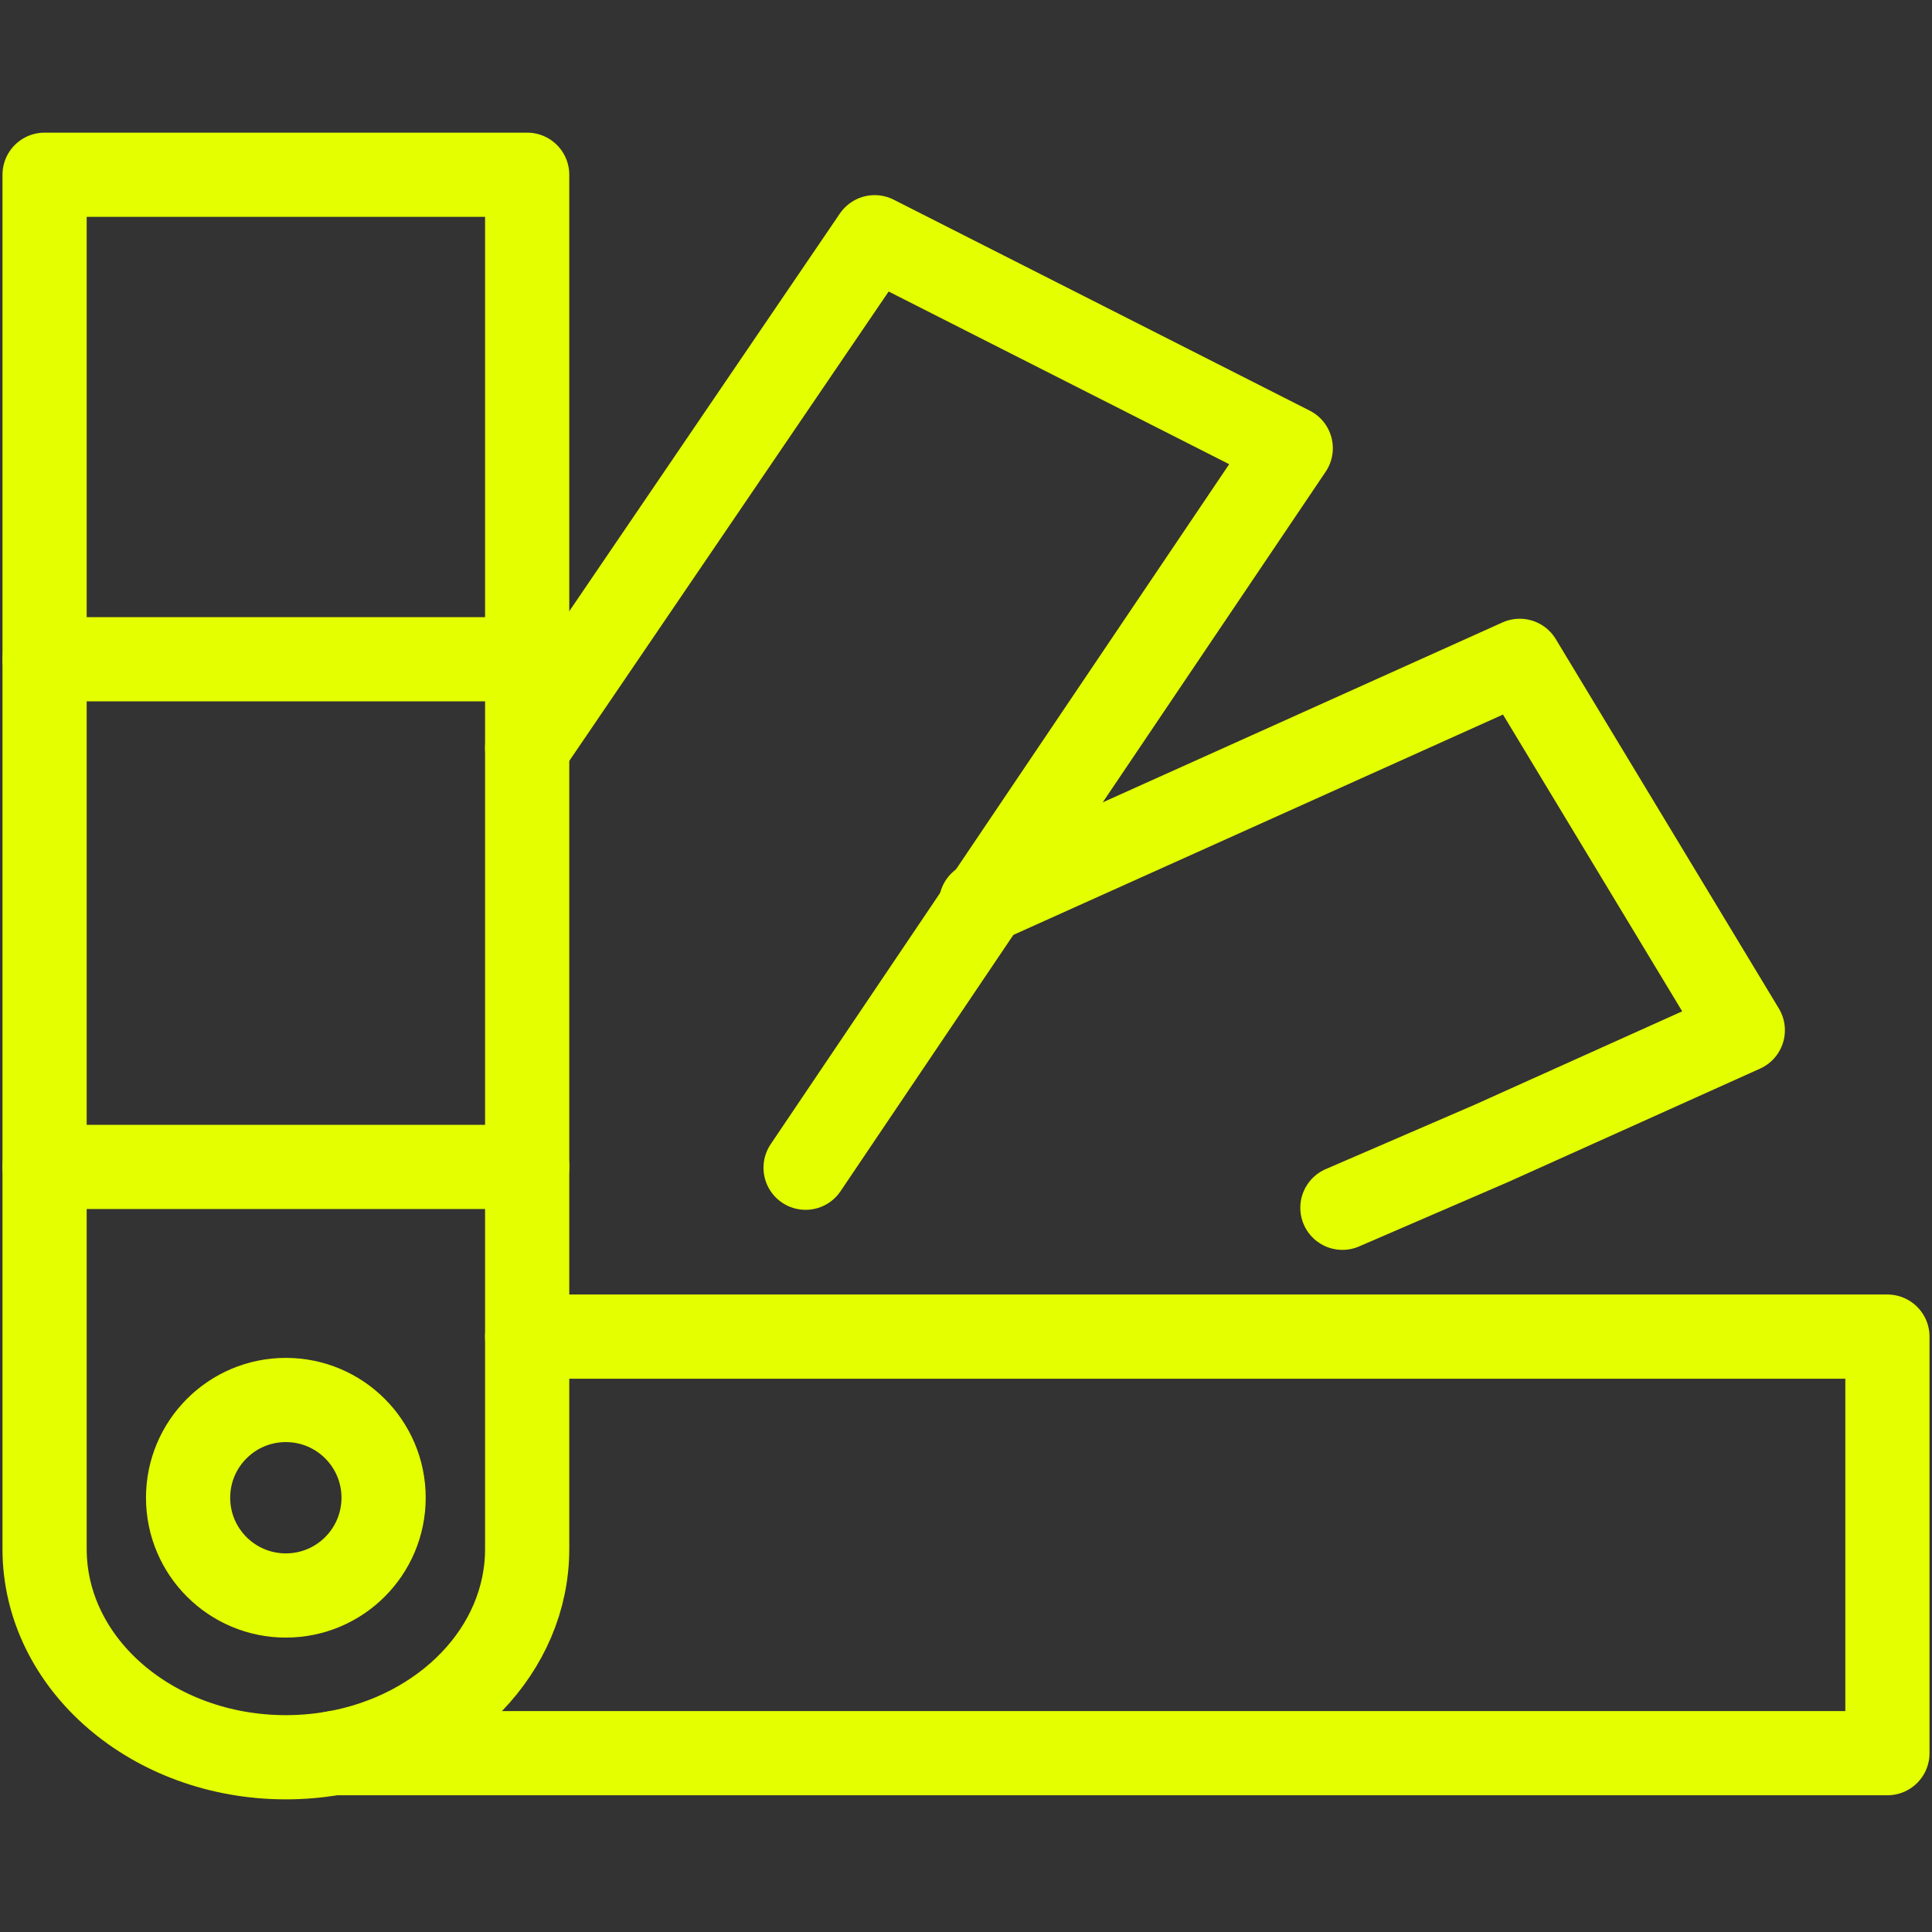 <svg xmlns="http://www.w3.org/2000/svg" width="130" height="130" viewBox="0 0 130 130" fill="none">
  <rect x="0" y="0" width="130" height="130" fill="#333333" stroke="none"/>
  <path d="M35.472 11.758V104.225C35.472 111.018 29.876 116.678 22.446 117.967C21.411 118.145 20.338 118.242 19.239 118.242C10.268 118.242 3 111.966 3 104.225V11.758H35.472Z" stroke="#e4FF00" stroke-width="5.666" stroke-linecap="round" stroke-linejoin="round"></path>
  <path d="M35.472 78.519H3" stroke="#e4FF00" stroke-width="5.666" stroke-linecap="round" stroke-linejoin="round"></path>
  <path d="M35.472 44.359H3" stroke="#e4FF00" stroke-width="5.666" stroke-linecap="round" stroke-linejoin="round"></path>
  <path d="M35.472 89.938H42.222H46.174H58.816H64.121H71.47H86.021H107.92H127V117.967H107.92H86.021H64.121H42.222H22.447" stroke="#e4FF00" stroke-width="5.666" stroke-linecap="round" stroke-linejoin="round"></path>
  <path d="M66.008 60.781L85.347 52.08L102.259 44.467L117.269 69.321L100.356 76.934L90.328 81.268" stroke="#e4FF00" stroke-width="5.666" stroke-linecap="round" stroke-linejoin="round"></path>
  <path d="M35.472 50.328L58.854 15.963L86.851 30.159L54.207 78.573" stroke="#e4FF00" stroke-width="5.666" stroke-linecap="round" stroke-linejoin="round"></path>
  <path d="M19.233 107.357C22.866 107.357 25.811 104.412 25.811 100.78C25.811 97.147 22.866 94.202 19.233 94.202C15.601 94.202 12.656 97.147 12.656 100.78C12.656 104.412 15.601 107.357 19.233 107.357Z" stroke="#e4FF00" stroke-width="5.666" stroke-linecap="round" stroke-linejoin="round"></path>
</svg>